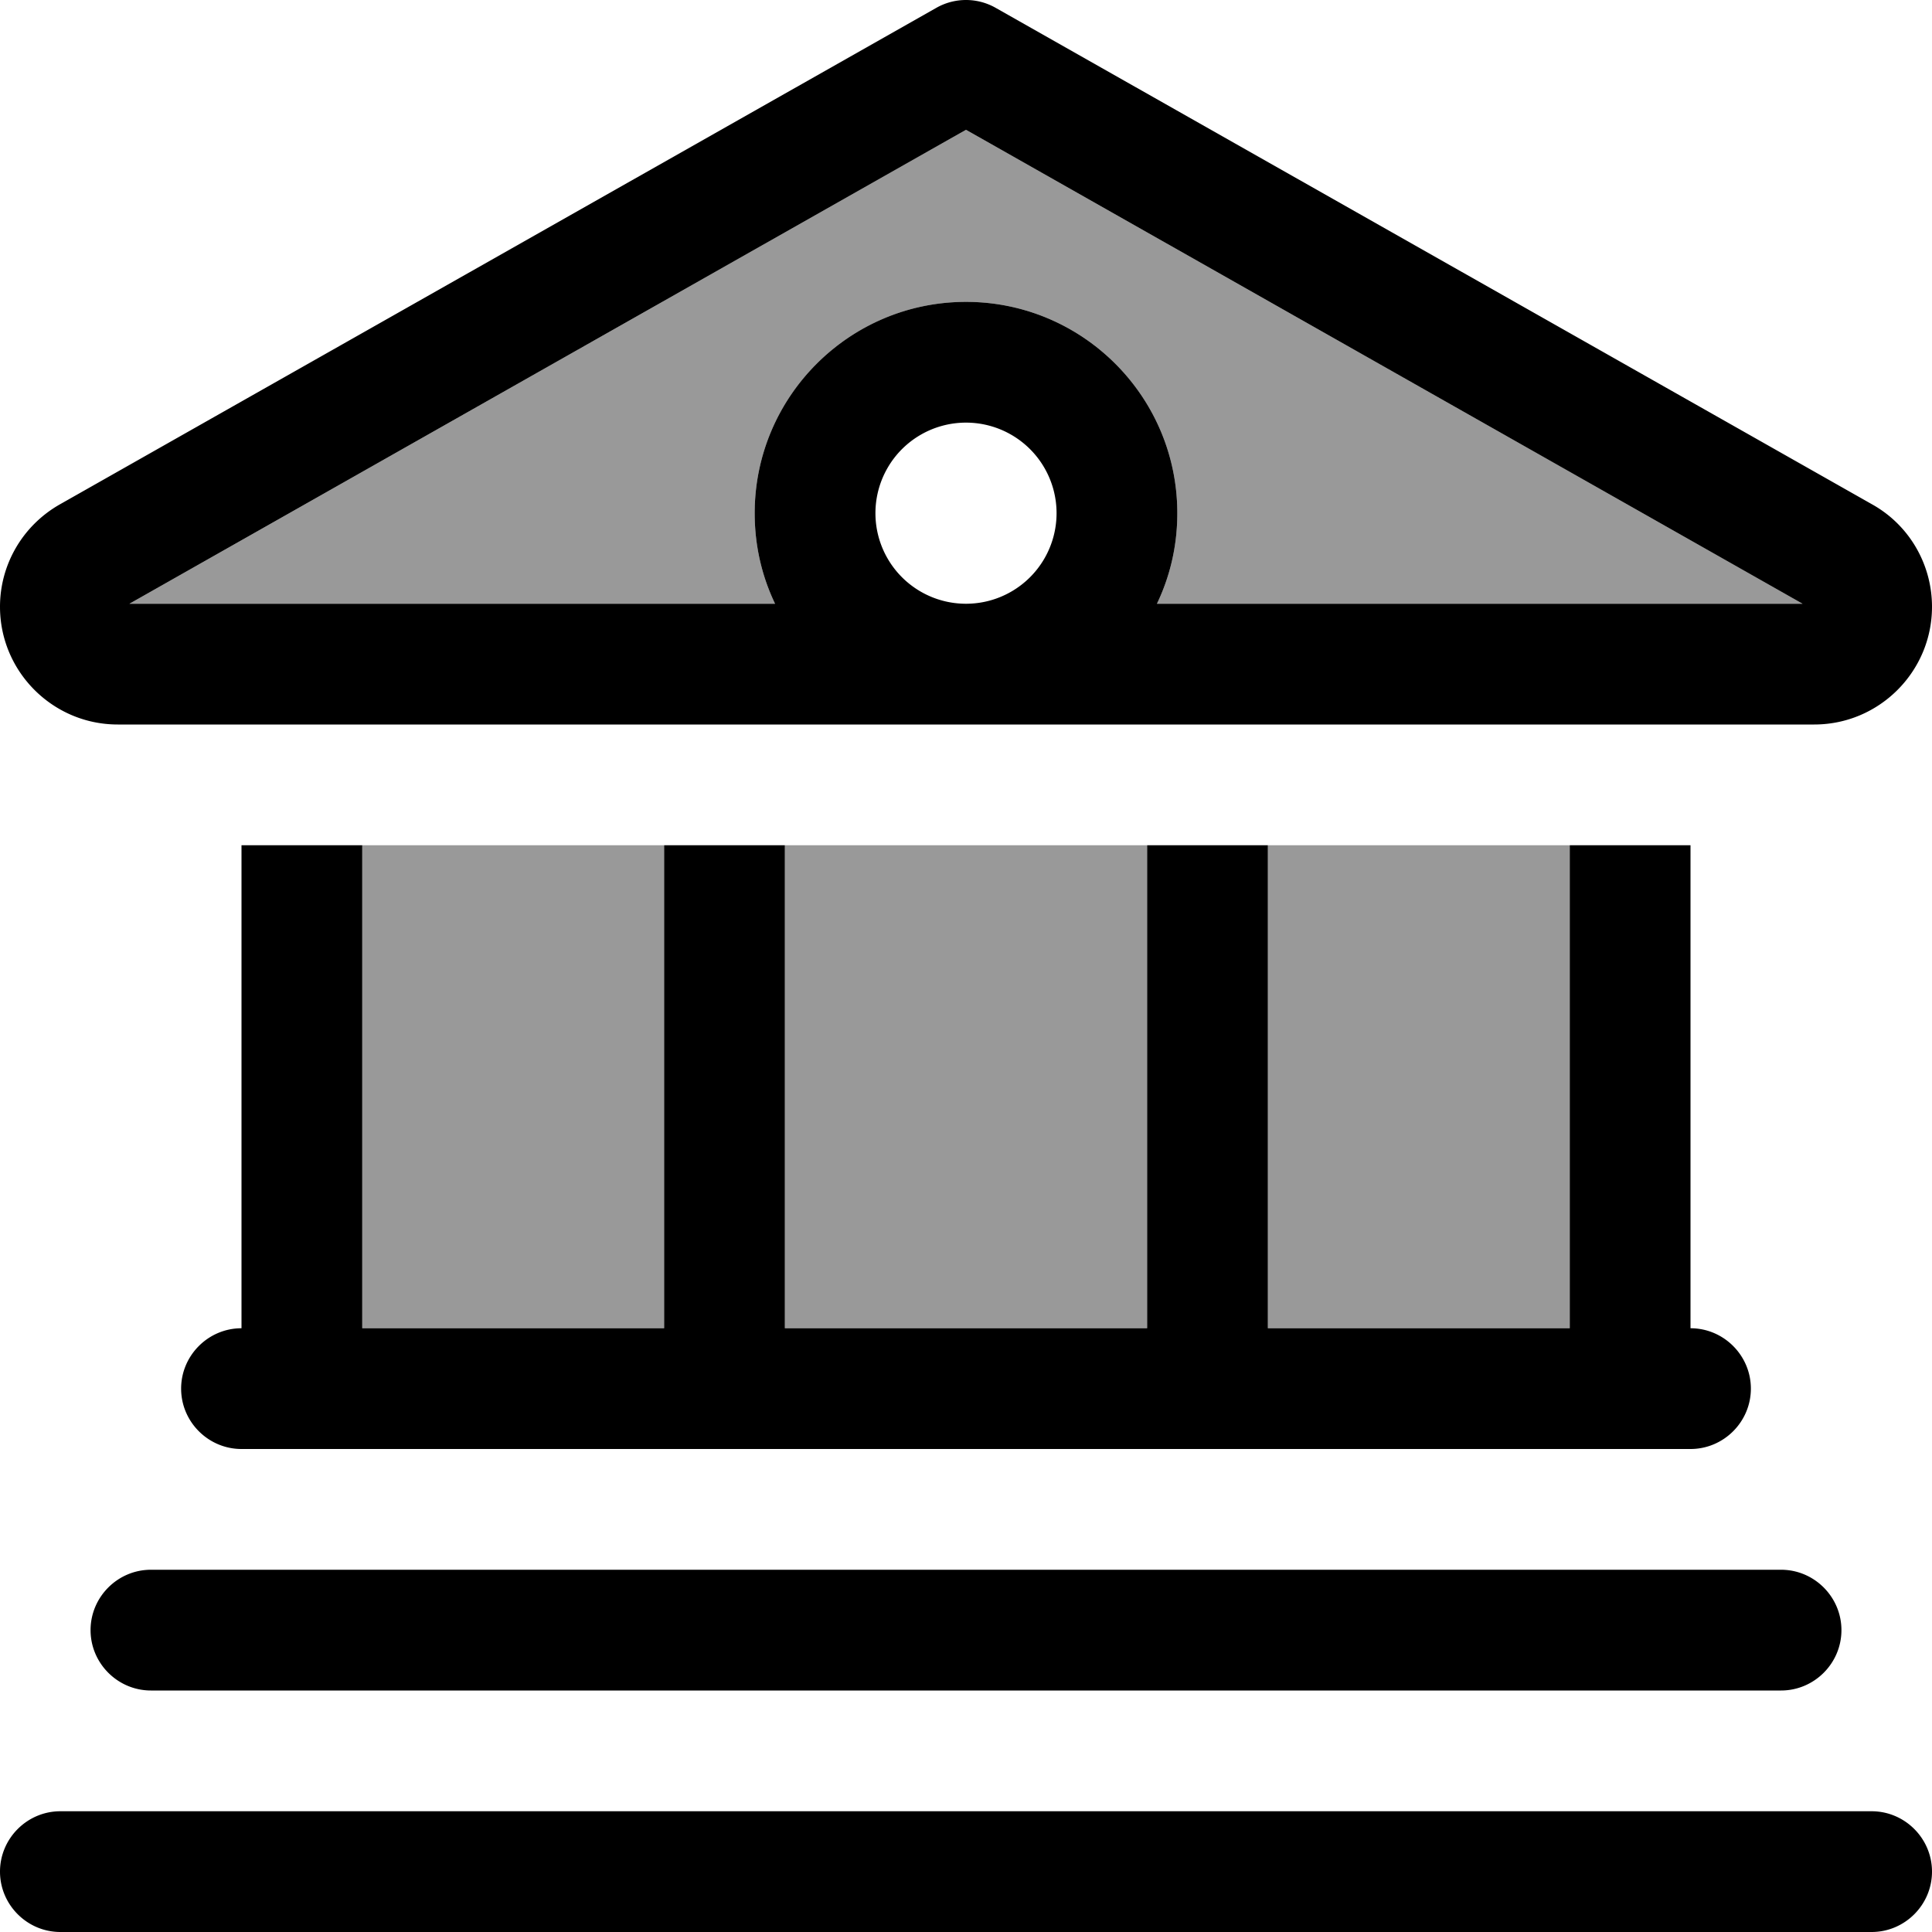 <svg fill="currentColor" xmlns="http://www.w3.org/2000/svg" viewBox="0 0 512 512"><!--! Font Awesome Pro 6.7.2 by @fontawesome - https://fontawesome.com License - https://fontawesome.com/license (Commercial License) Copyright 2024 Fonticons, Inc. --><defs><style>.fa-secondary{opacity:.4}</style></defs><path class="fa-secondary" d="M34.3 160l171.1 0c-3.5-7.3-5.4-15.4-5.4-24c0-30.9 25.1-56 56-56s56 25.1 56 56c0 8.6-1.9 16.7-5.4 24l171.1 0L256 34.4 34.3 160zM96 224l0 128 80 0 0-128-80 0zm112 0l0 128 96 0 0-128-96 0zm128 0l0 128 80 0 0-128-80 0z"/><path class="fa-primary" d="M263.9 2.1C259-.7 253-.7 248.1 2.1L15.8 133.7C6 139.3 0 149.6 0 160.8C0 178 14 192 31.2 192L256 192l224.8 0c17.2 0 31.2-14 31.2-31.2c0-11.2-6-21.6-15.8-27.1L263.9 2.1zM306.6 160c3.5-7.3 5.4-15.4 5.4-24c0-30.9-25.1-56-56-56s-56 25.1-56 56c0 8.6 1.9 16.7 5.4 24L34.3 160 256 34.4 477.7 160l-171.1 0zM256 112a24 24 0 1 1 0 48 24 24 0 1 1 0-48zM64 352c-8.8 0-16 7.2-16 16s7.2 16 16 16l384 0c8.8 0 16-7.2 16-16s-7.2-16-16-16l0-128-32 0 0 128-80 0 0-128-32 0 0 128-96 0 0-128-32 0 0 128-80 0 0-128-32 0 0 128zM40 416c-8.8 0-16 7.2-16 16s7.2 16 16 16l432 0c8.8 0 16-7.2 16-16s-7.2-16-16-16L40 416zM16 480c-8.8 0-16 7.2-16 16s7.2 16 16 16l480 0c8.8 0 16-7.2 16-16s-7.2-16-16-16L16 480z"/></svg>